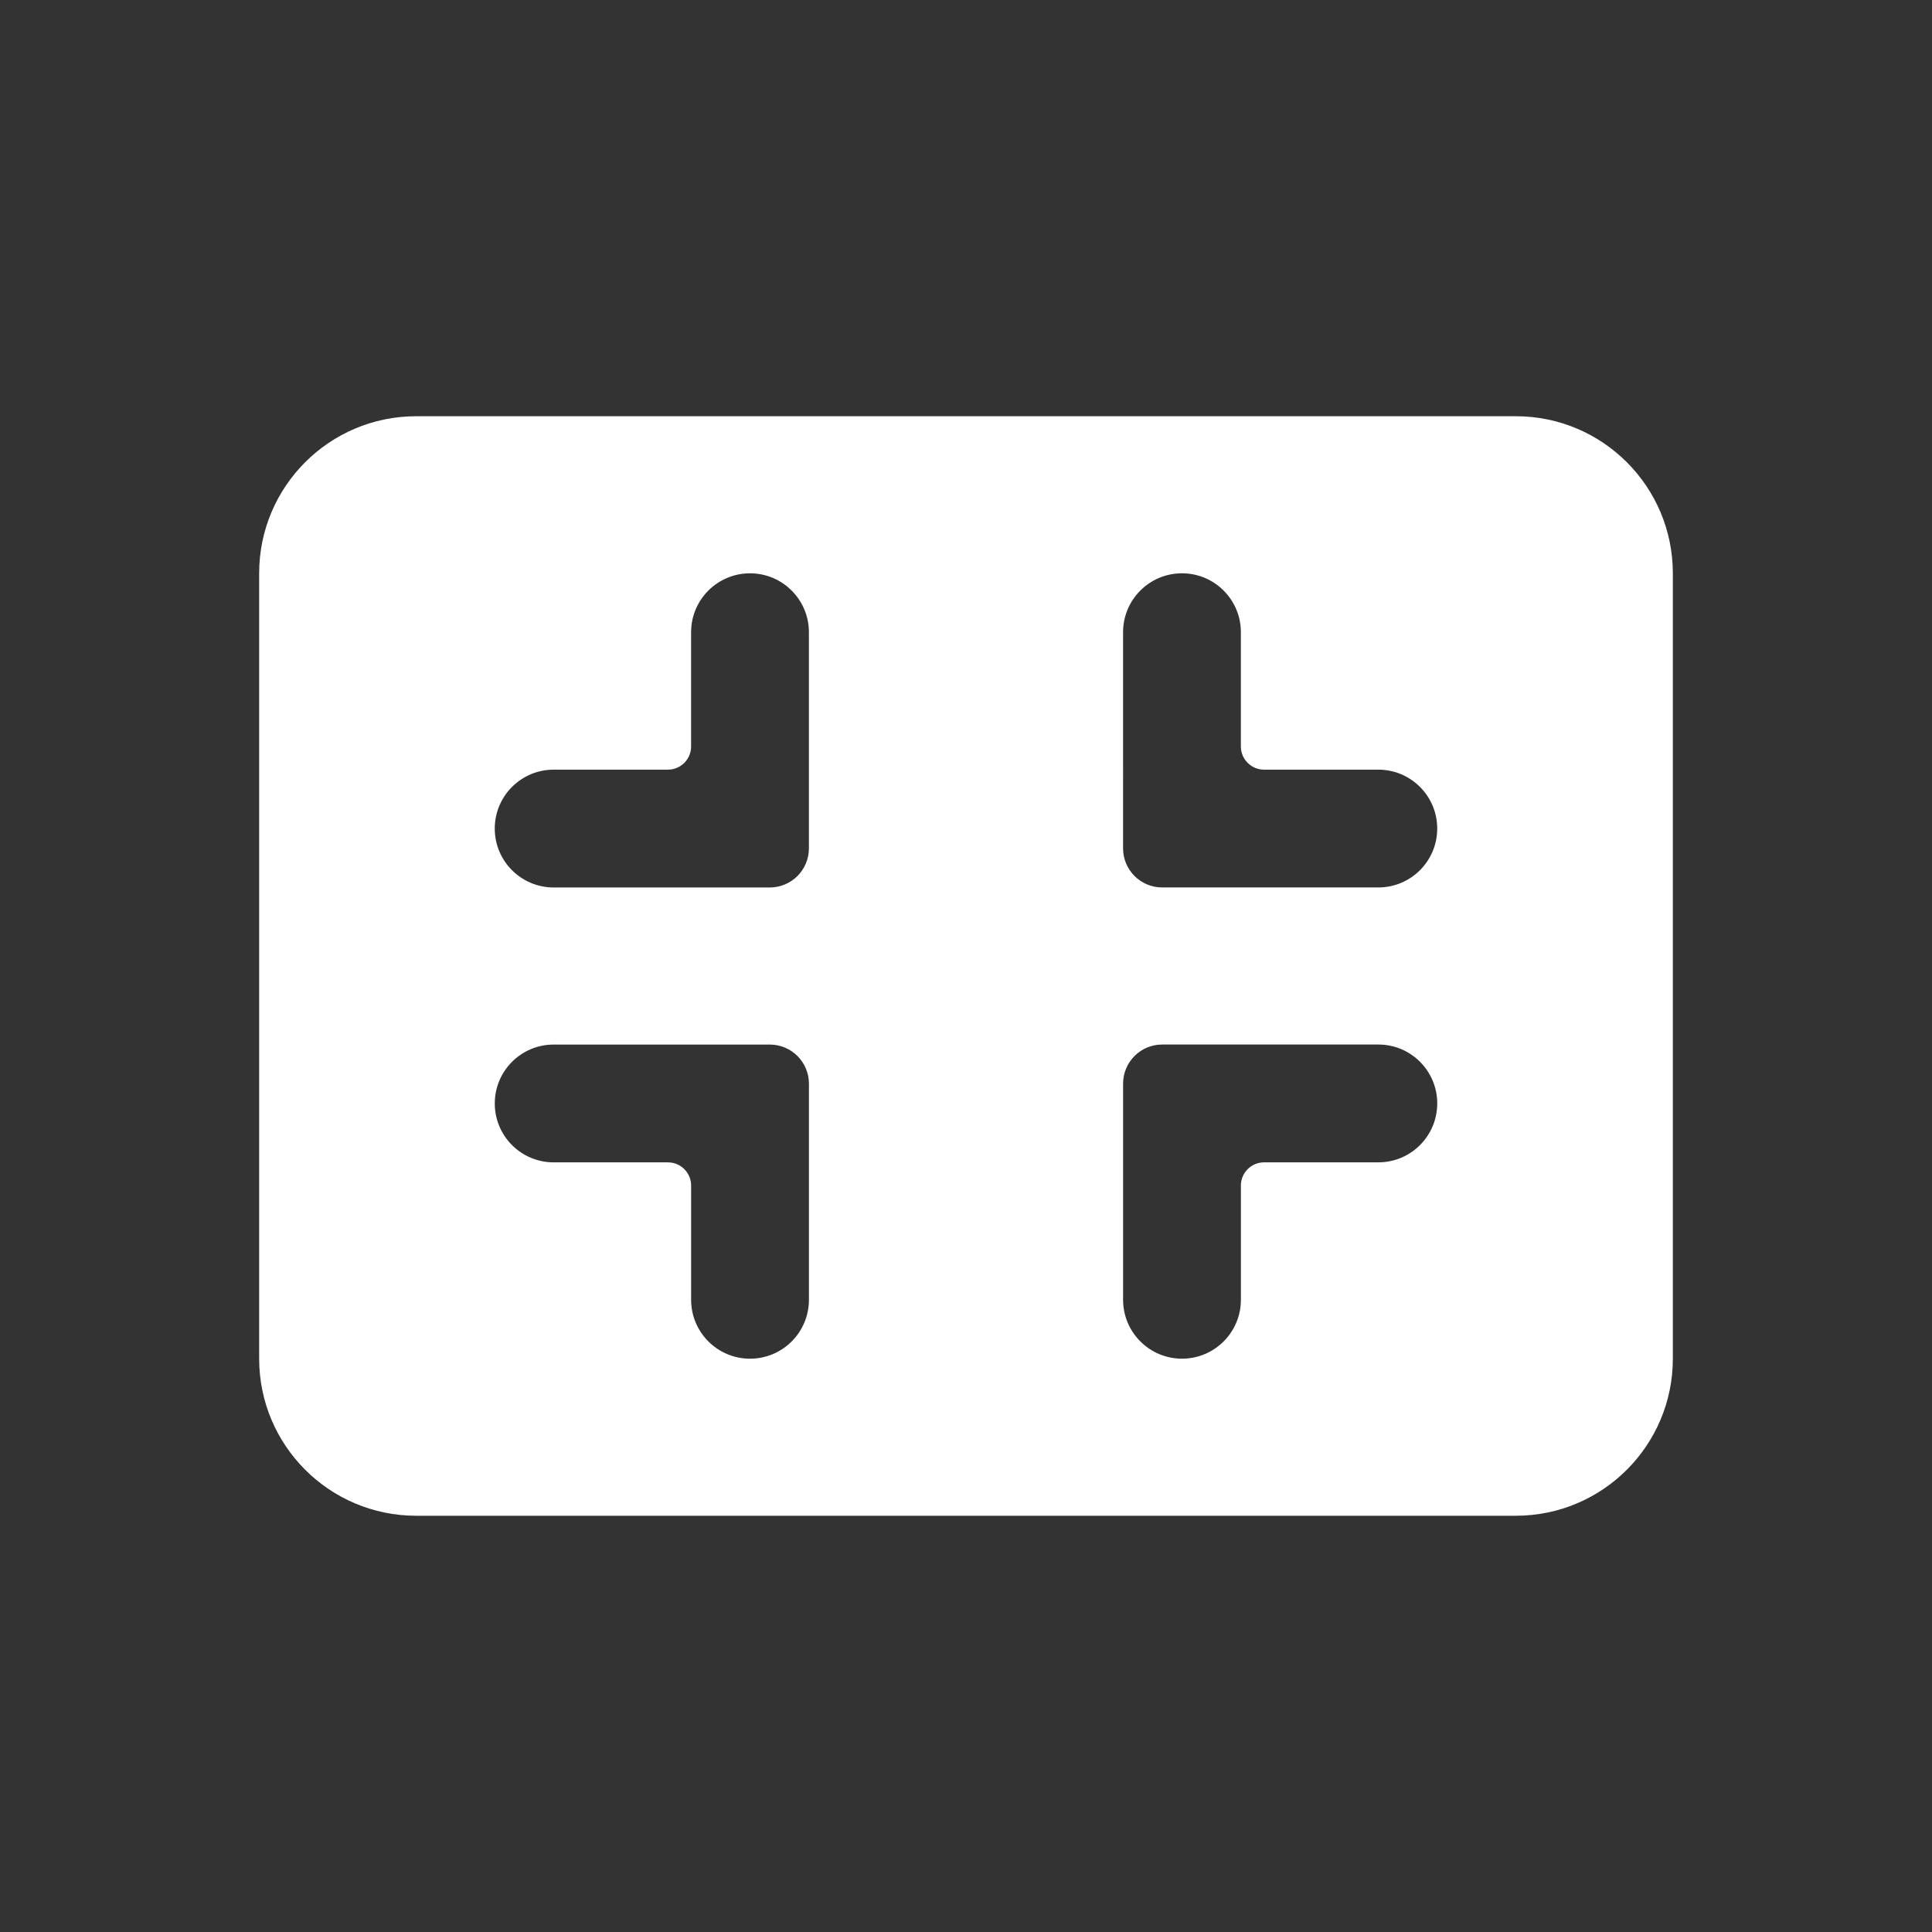 <?xml version="1.0" standalone="no"?>
<!DOCTYPE svg PUBLIC "-//W3C//DTD SVG 1.1//EN" "http://www.w3.org/Graphics/SVG/1.1/DTD/svg11.dtd">
<svg class="icon" width="30" height="30" viewBox="0 0 1024 1024" version="1.1" xmlns="http://www.w3.org/2000/svg">
<rect x="0" y="0" width="1024" height="1024" fill="#333333" stroke="none"/>
<path fill="#ffffff" d="M803.39 220.61H220.61c-45.98 0-83.25 37.27-83.25 83.25v416.27c0 45.98 37.27 83.25 83.25 83.25h582.78c45.98 0 83.25-37.27 83.25-83.25V303.86c0-45.98-37.27-83.25-83.25-83.25zM293.46 407.93h60.55c6.79 0 12.29-5.5 12.29-12.29v-60.55c0-17.24 13.98-31.22 31.22-31.22s31.22 13.98 31.22 31.22v114.55c0 11.45-9.28 20.74-20.74 20.74H293.45c-17.24 0-31.22-13.98-31.22-31.22 0.01-17.25 13.99-31.23 31.23-31.23z m135.29 208.14v72.85c0 17.24-13.98 31.22-31.22 31.22s-31.22-13.98-31.22-31.22v-60.55c0-6.79-5.51-12.29-12.29-12.29h-60.56c-17.24 0-31.22-13.98-31.22-31.22s13.98-31.22 31.22-31.22h114.55c11.45 0 20.73 9.28 20.74 20.74v41.69z m301.79 0h-60.55c-6.79 0-12.29 5.5-12.29 12.29v60.55c0 17.24-13.98 31.22-31.22 31.22s-31.22-13.98-31.22-31.22V574.36c0-11.46 9.29-20.74 20.74-20.74h114.55c17.24 0 31.22 13.98 31.22 31.22-0.01 17.25-13.98 31.23-31.23 31.23z m0-145.7H615.99c-11.45 0-20.74-9.29-20.74-20.74V335.08c0-17.24 13.98-31.22 31.22-31.22s31.22 13.98 31.22 31.22v60.56c0 6.79 5.51 12.29 12.29 12.29h60.56c17.24 0 31.22 13.98 31.22 31.22s-13.98 31.22-31.22 31.22z" />
</svg>